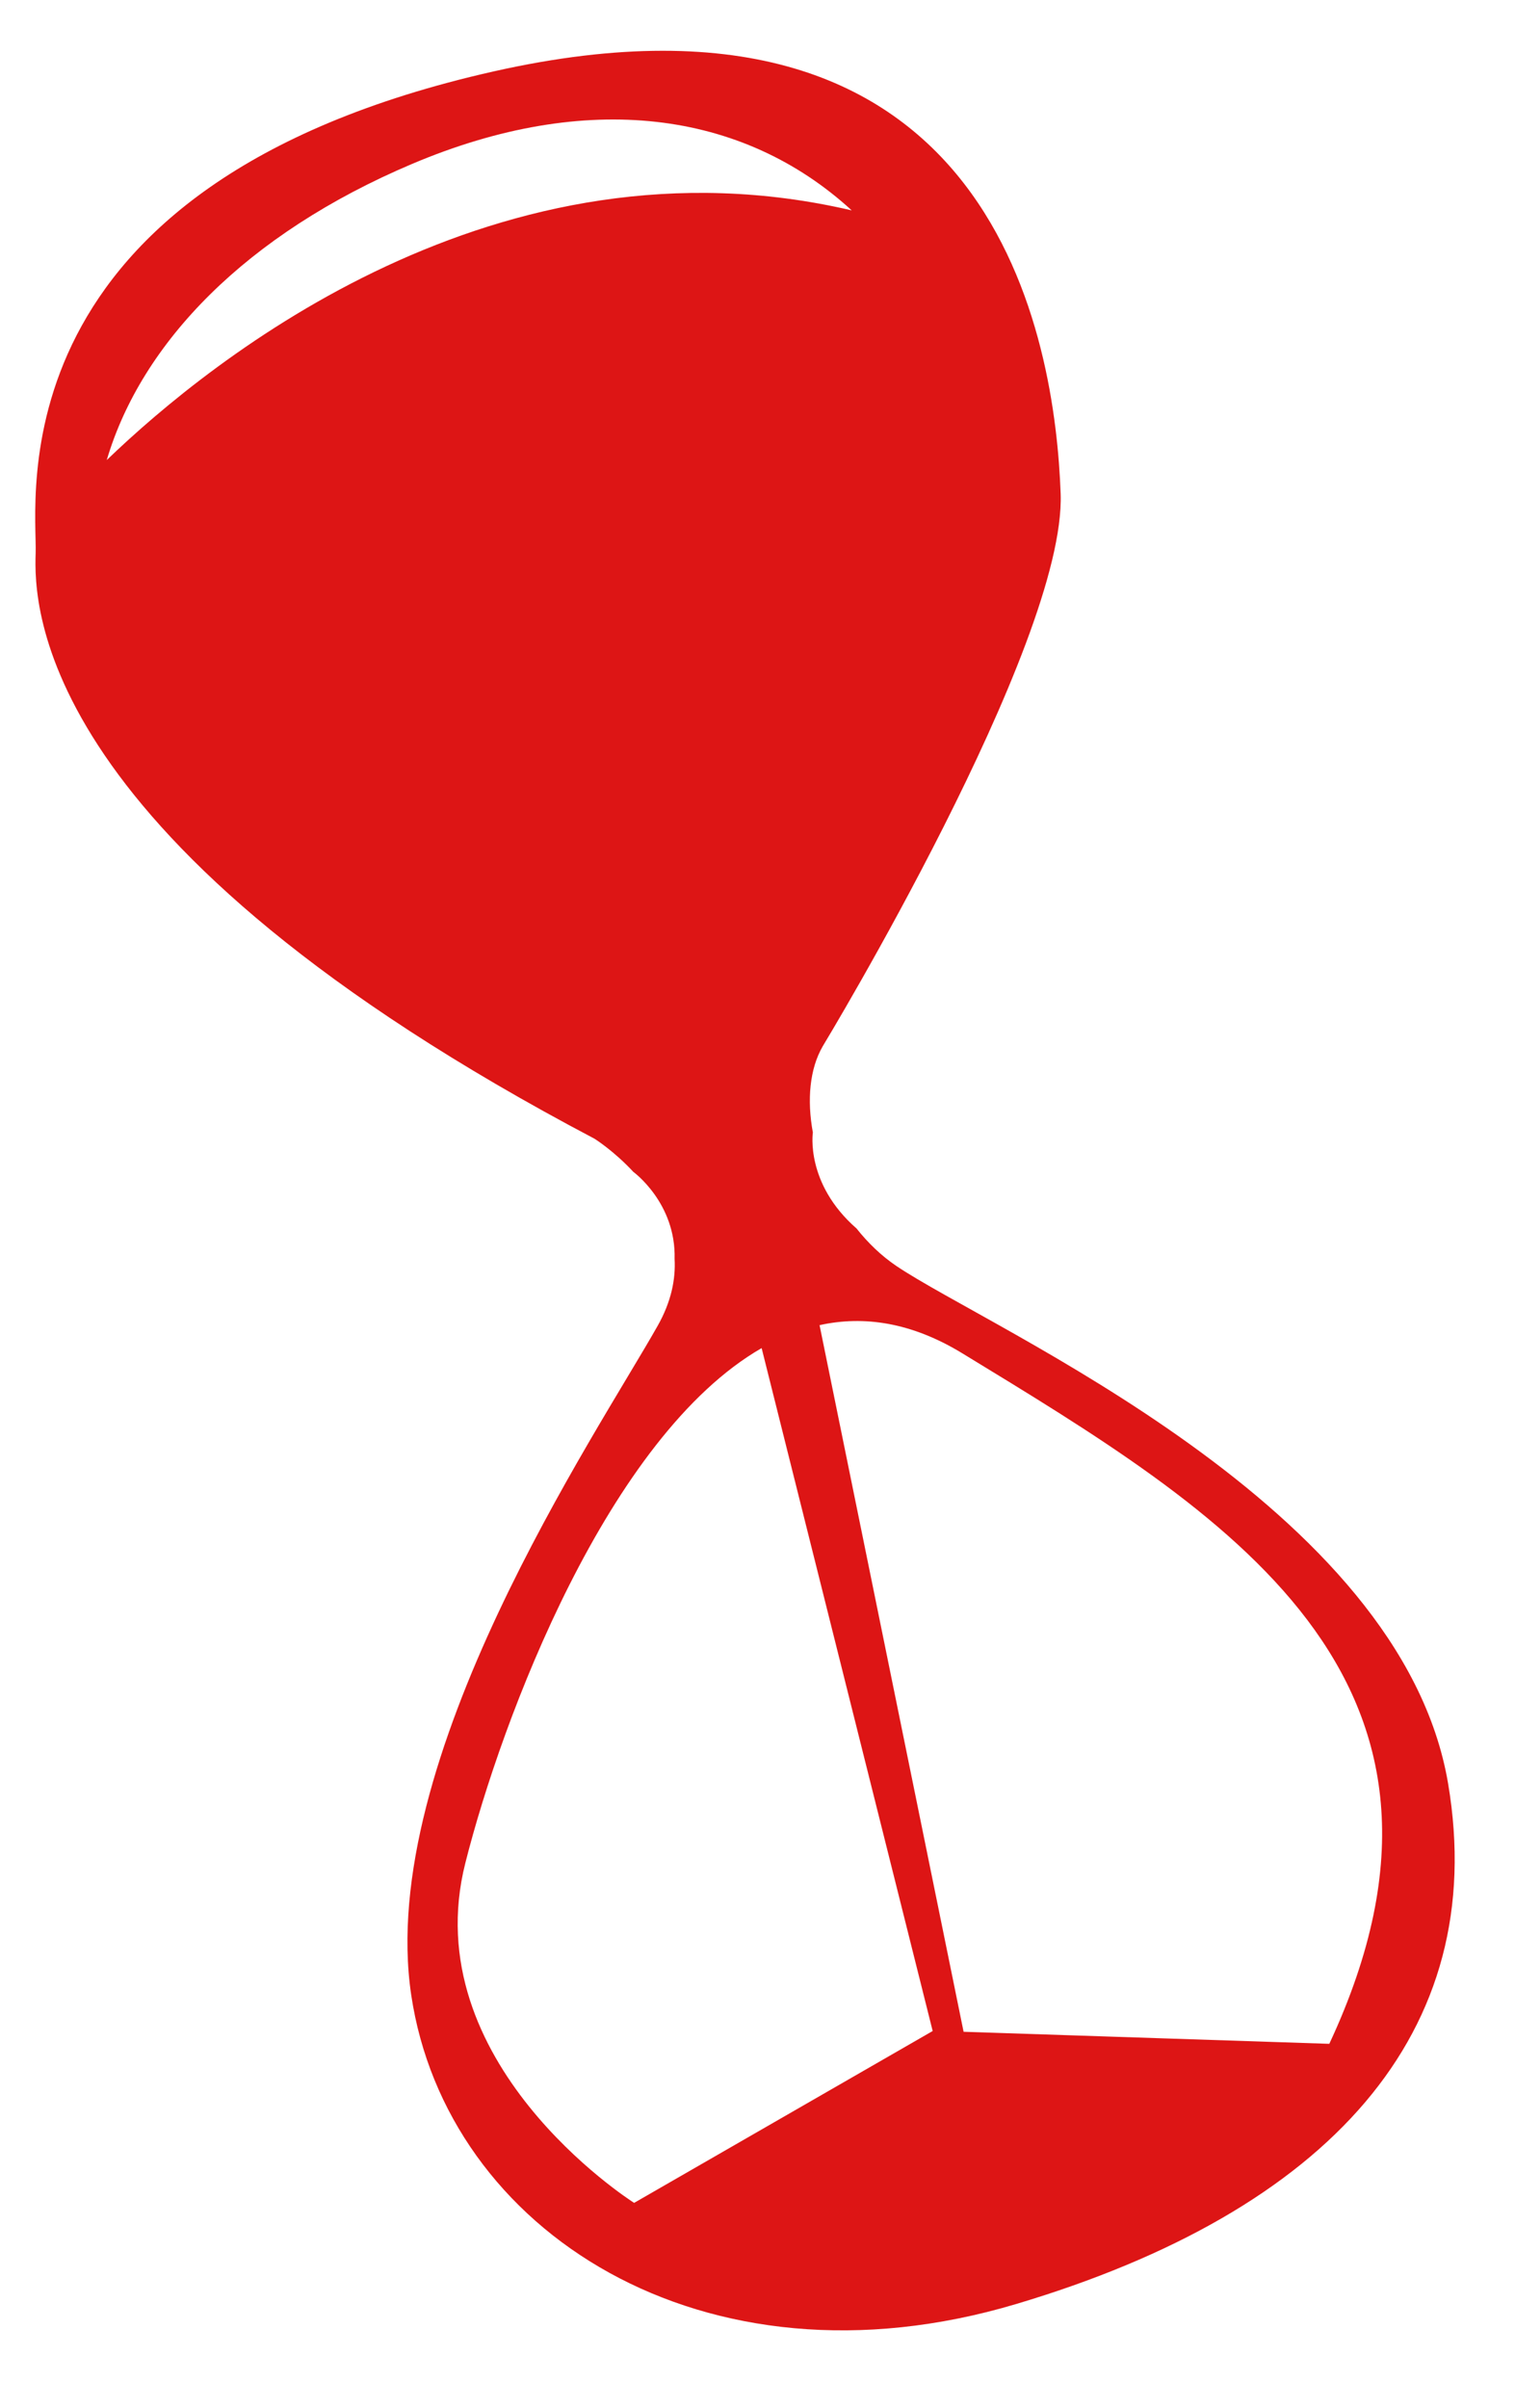 
<svg width="51" height="81" viewBox="0 0 51 81" fill="none" xmlns="http://www.w3.org/2000/svg">
<path d="M48.748 60.002C47.165 50.64 33.384 44.758 30.167 42.584C29.667 42.245 29.22 41.814 28.834 41.328C27.1 39.813 27.364 38.099 27.364 38.099C27.163 37.008 27.252 35.958 27.7 35.191C27.7 35.191 35.889 21.676 35.705 16.607C35.521 11.539 33.571 -1.412 16.627 2.4C-0.317 6.211 1.263 16.844 1.2 18.608C1.136 20.372 1.169 28.384 20.014 38.309C20.014 38.309 20.661 38.713 21.322 39.425C21.322 39.425 22.759 40.469 22.709 42.349C22.748 43.037 22.596 43.793 22.14 44.6C20.066 48.274 12.661 59.189 13.843 67.115C15.024 75.04 23.668 80.648 34.202 77.512C44.735 74.377 50.164 68.375 48.748 60.002ZM13.873 5.514C19.743 3.03 24.989 3.706 28.672 7.078C16.769 4.299 7.129 12.074 3.594 15.477C4.763 11.526 8.287 7.879 13.873 5.514ZM21.347 74.108C21.181 74.002 13.973 69.374 15.664 62.678C16.893 57.81 20.473 48.324 25.639 45.352L31.397 68.326L21.347 74.108ZM44.749 68.757L32.438 68.352L27.589 44.58C29.086 44.249 30.691 44.489 32.391 45.525C41.125 50.851 50.523 56.388 44.749 68.757Z" fill="#DD1515"/>
</svg>

